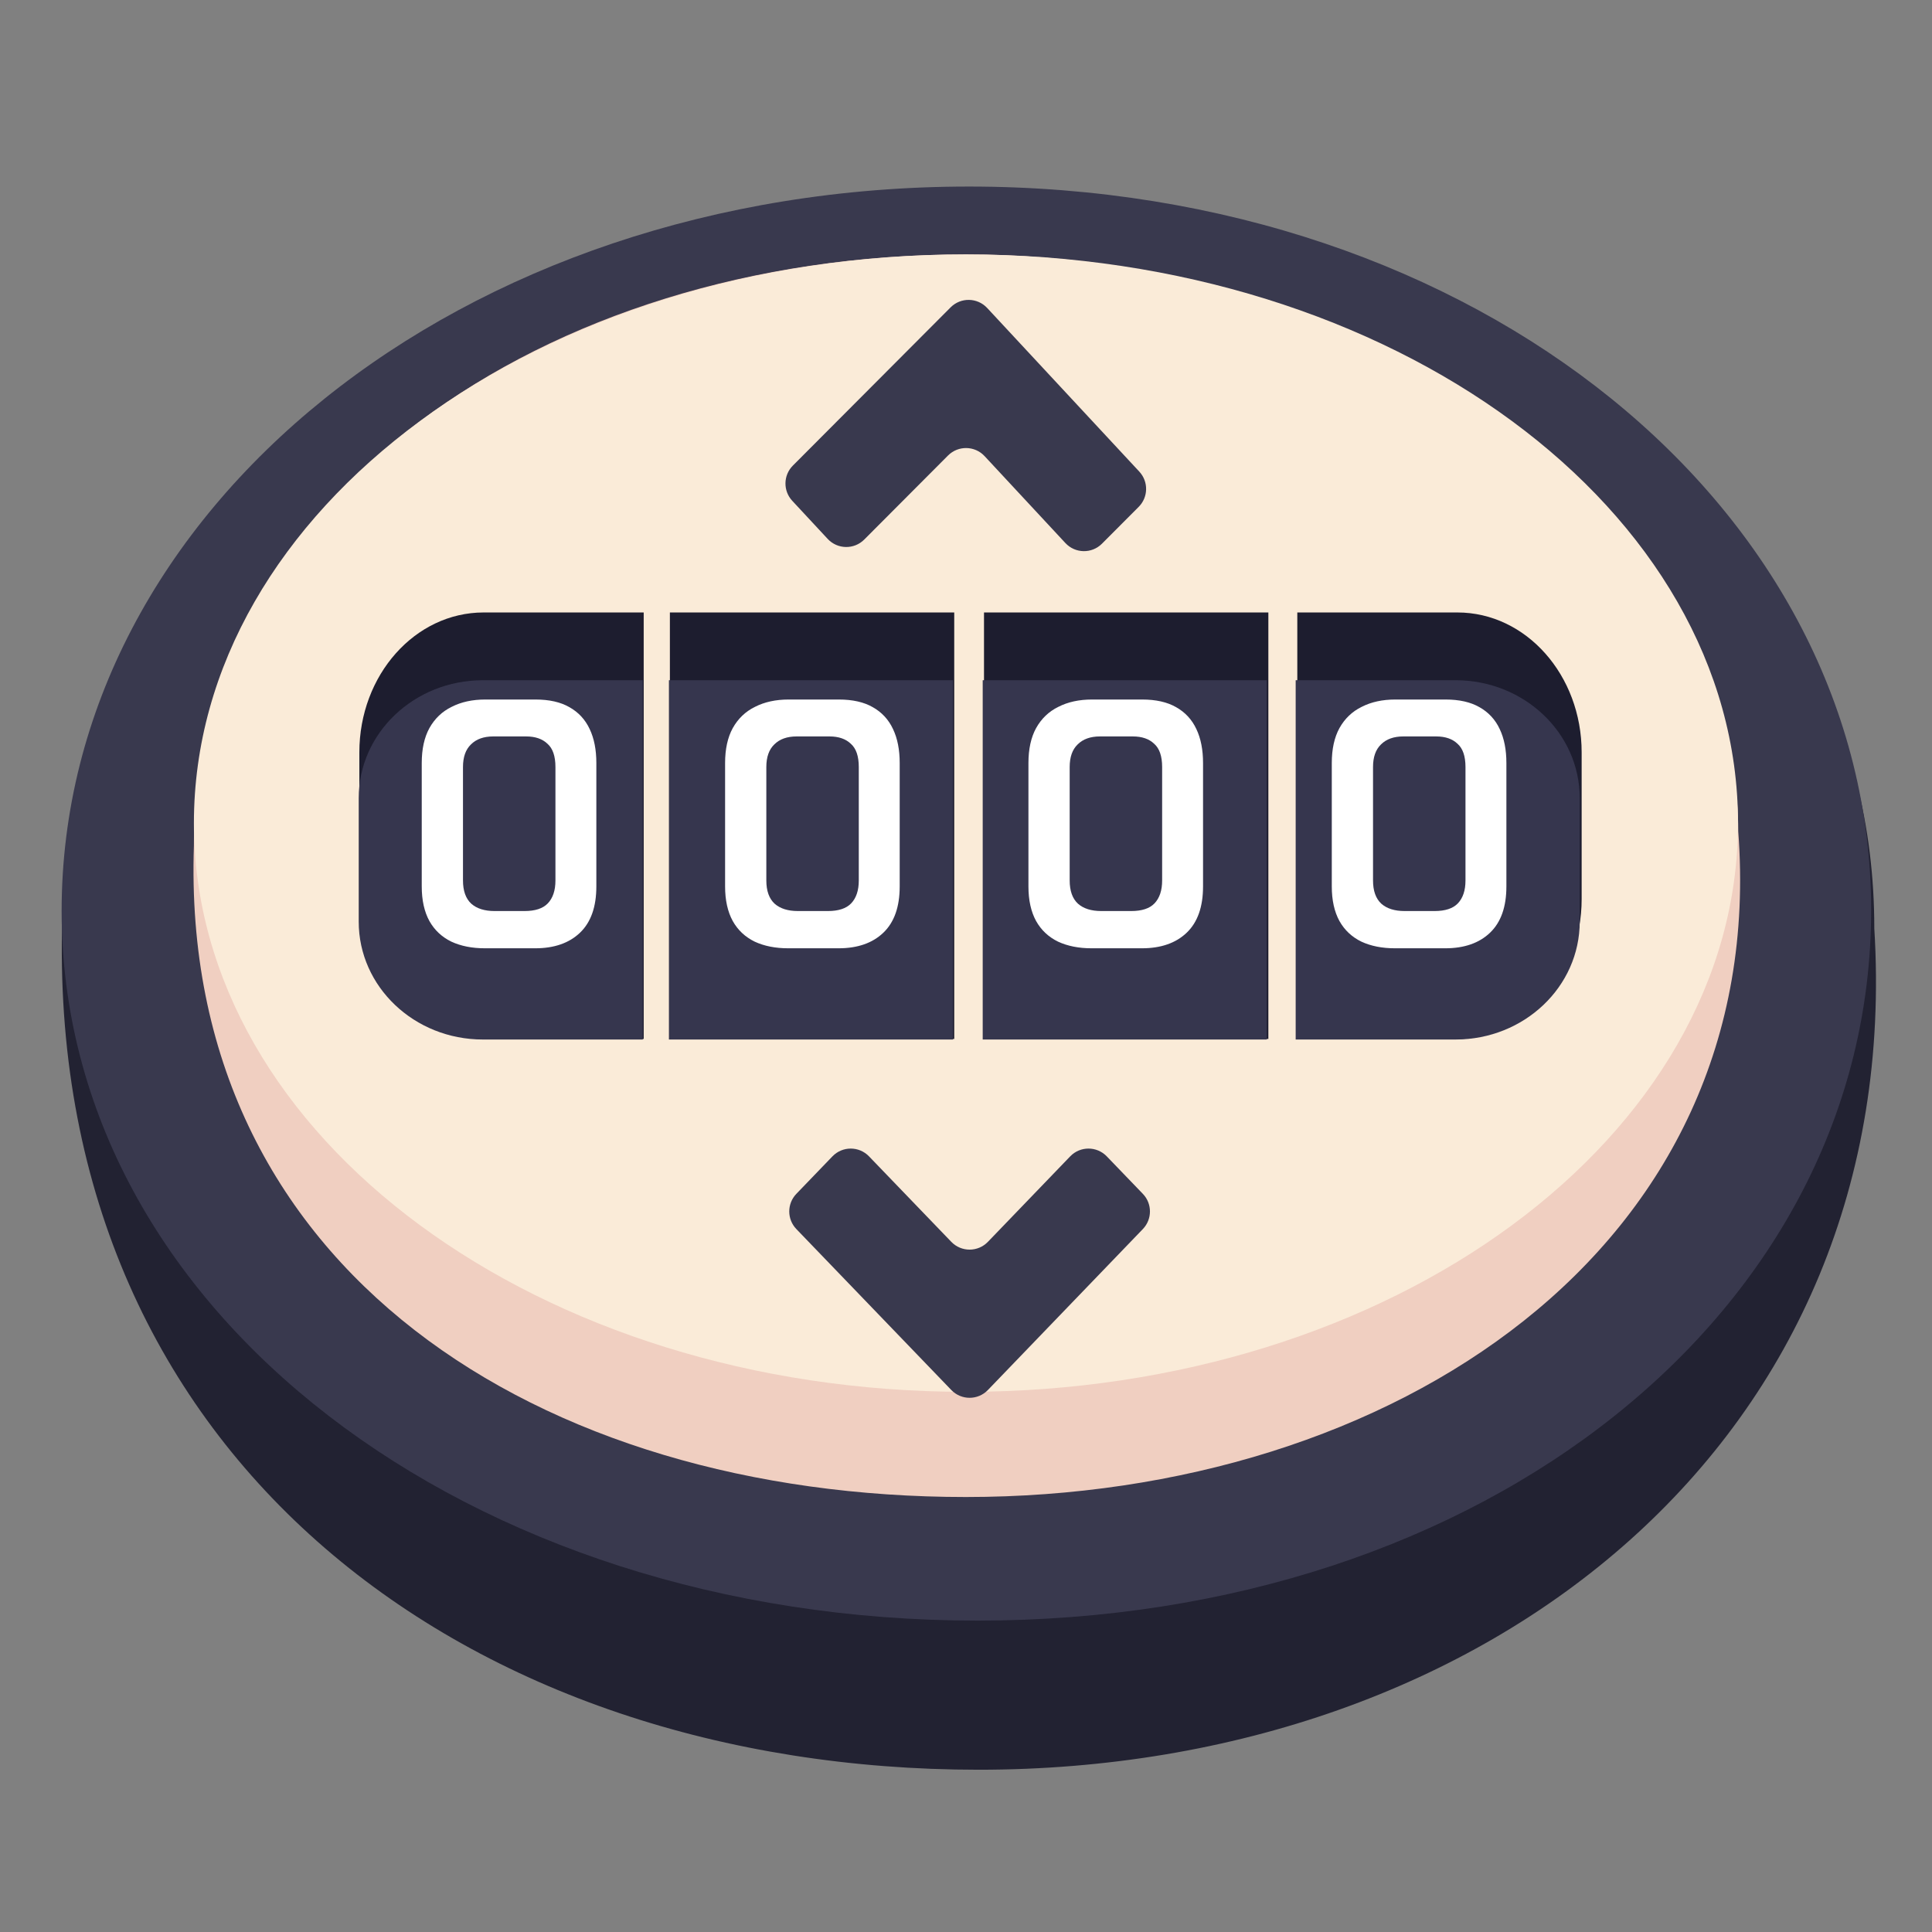 <svg width="761" height="761" viewBox="0 0 761 761" fill="none" xmlns="http://www.w3.org/2000/svg">
<rect x="0" y="0" width="761" height="761" fill="#808080" stroke="none"/>
<path fill-rule="evenodd" clip-rule="evenodd" d="M382.183 112.628C583.052 112.628 738.273 202.603 738.273 365.67C750.718 566.604 586.399 697.085 385.529 697.085C184.66 697.085 20.2 574.824 24.419 366.014C24.419 202.948 181.312 112.628 382.183 112.628Z" fill="#222232"/>
<path fill-rule="evenodd" clip-rule="evenodd" d="M381.654 73.484C582.12 73.484 737.028 200.89 737.028 358.488C737.028 516.087 585.46 638.347 384.994 638.347C184.527 638.347 24.276 516.446 24.276 358.847C24.276 201.249 181.187 73.484 381.654 73.484Z" fill="#39394E"/>
<path fill-rule="evenodd" clip-rule="evenodd" d="M380.484 100.21C548.437 100.21 684.588 209.777 684.679 327.445C697.244 491.845 548.436 589.655 380.484 589.663C212.532 589.672 70.752 499.929 76.379 333.075C76.379 197.917 212.532 100.21 380.484 100.21Z" fill="#F0CFC1"/>
<path fill-rule="evenodd" clip-rule="evenodd" d="M380.484 100.21C548.437 100.21 684.588 200.504 684.588 324.222C684.588 447.94 548.436 548.234 380.484 548.234C212.532 548.234 76.38 447.94 76.38 324.222C76.38 200.504 212.532 100.21 380.484 100.21Z" fill="#FAEBD8"/>
<path fill-rule="evenodd" clip-rule="evenodd" d="M190.49 241.245H253.548V409.243H190.49C163.459 409.243 141.546 384.573 141.546 354.14V296.349C141.546 265.916 163.459 241.245 190.49 241.245ZM510.998 241.245H574.056C601.088 241.245 623 265.916 623 296.349V354.14C623 384.573 601.088 409.243 574.056 409.243H510.998V241.245ZM387.592 241.245H499.596V409.243H387.592V241.245ZM263.864 241.245H375.866V409.243H263.864V241.245Z" fill="#1D1D2F"/>
<path fill-rule="evenodd" clip-rule="evenodd" d="M190.187 267.94H253.179V409.456H190.187C163.184 409.456 141.295 388.673 141.295 363.038V314.358C141.295 288.722 163.184 267.94 190.187 267.94ZM510.356 267.94H573.347C600.35 267.94 622.239 288.722 622.239 314.358V363.038C622.239 388.673 600.35 409.456 573.347 409.456H510.356V267.94ZM387.08 267.94H498.966V409.456H387.08V267.94ZM263.483 267.94H375.366V409.456H263.483V267.94Z" fill="#36364E"/>
<path d="M191.012 373.524C185.947 373.524 181.536 372.651 177.781 370.904C174.026 369.07 171.144 366.363 169.135 362.782C167.126 359.114 166.122 354.573 166.122 349.158L166.122 300.557C166.122 295.055 167.126 290.47 169.135 286.802C171.231 283.047 174.157 280.252 177.912 278.418C181.667 276.497 186.078 275.536 191.143 275.536L210.924 275.536C216.339 275.536 220.793 276.54 224.286 278.549C227.867 280.558 230.53 283.44 232.277 287.195C234.024 290.863 234.897 295.317 234.897 300.557L234.897 349.158C234.897 357.193 232.757 363.262 228.478 367.367C224.199 371.472 218.304 373.524 210.793 373.524L191.012 373.524ZM194.811 358.852L206.601 358.852C210.793 358.852 213.85 357.848 215.771 355.839C217.78 353.743 218.784 350.73 218.784 346.8L218.784 302.129C218.784 297.85 217.736 294.793 215.64 292.959C213.631 291.038 210.837 290.077 207.256 290.077L194.287 290.077C190.532 290.077 187.606 291.125 185.51 293.221C183.414 295.23 182.366 298.199 182.366 302.129L182.366 346.8C182.366 350.905 183.458 353.961 185.641 355.97C187.824 357.891 190.881 358.852 194.811 358.852ZM310.498 373.524C305.433 373.524 301.023 372.651 297.267 370.904C293.512 369.07 290.63 366.363 288.621 362.782C286.613 359.114 285.608 354.573 285.608 349.158L285.608 300.557C285.608 295.055 286.613 290.47 288.621 286.802C290.717 283.047 293.643 280.252 297.398 278.418C301.154 276.497 305.564 275.536 310.629 275.536L330.41 275.536C335.825 275.536 340.279 276.54 343.772 278.549C347.353 280.558 350.017 283.44 351.763 287.195C353.51 290.863 354.383 295.317 354.383 300.557L354.383 349.158C354.383 357.193 352.244 363.262 347.964 367.367C343.685 371.472 337.79 373.524 330.279 373.524L310.498 373.524ZM314.297 358.852L326.087 358.852C330.279 358.852 333.336 357.848 335.257 355.839C337.266 353.743 338.27 350.73 338.27 346.8L338.27 302.129C338.27 297.85 337.222 294.793 335.126 292.959C333.118 291.038 330.323 290.077 326.742 290.077L313.773 290.077C310.018 290.077 307.092 291.125 304.996 293.221C302.9 295.23 301.852 298.199 301.852 302.129L301.852 346.8C301.852 350.905 302.944 353.961 305.127 355.97C307.311 357.891 310.367 358.852 314.297 358.852ZM429.985 373.524C424.919 373.524 420.509 372.651 416.754 370.904C412.998 369.07 410.116 366.363 408.108 362.782C406.099 359.114 405.095 354.573 405.095 349.158L405.095 300.557C405.095 295.055 406.099 290.47 408.108 286.802C410.204 283.047 413.129 280.252 416.885 278.418C420.64 276.497 425.05 275.536 430.116 275.536L449.897 275.536C455.311 275.536 459.765 276.54 463.259 278.549C466.839 280.558 469.503 283.44 471.25 287.195C472.996 290.863 473.87 295.317 473.87 300.557L473.87 349.158C473.87 357.193 471.73 363.262 467.451 367.367C463.171 371.472 457.276 373.524 449.766 373.524L429.985 373.524ZM433.784 358.852L445.574 358.852C449.766 358.852 452.822 357.848 454.744 355.839C456.752 353.743 457.757 350.73 457.757 346.8L457.757 302.129C457.757 297.85 456.709 294.793 454.613 292.959C452.604 291.038 449.809 290.077 446.229 290.077L433.26 290.077C429.504 290.077 426.579 291.125 424.483 293.221C422.387 295.23 421.339 298.199 421.339 302.129L421.339 346.8C421.339 350.905 422.43 353.961 424.614 355.97C426.797 357.891 429.854 358.852 433.784 358.852ZM549.471 373.524C544.406 373.524 539.995 372.651 536.24 370.904C532.485 369.07 529.603 366.363 527.594 362.782C525.585 359.114 524.581 354.573 524.581 349.158L524.581 300.557C524.581 295.055 525.585 290.47 527.594 286.802C529.69 283.047 532.616 280.252 536.371 278.418C540.126 276.497 544.537 275.536 549.602 275.536L569.383 275.536C574.798 275.536 579.252 276.54 582.745 278.549C586.326 280.558 588.989 283.44 590.736 287.195C592.483 290.863 593.356 295.317 593.356 300.557L593.356 349.158C593.356 357.193 591.216 363.262 586.937 367.367C582.658 371.472 576.763 373.524 569.252 373.524L549.471 373.524ZM553.27 358.852L565.06 358.852C569.252 358.852 572.309 357.848 574.23 355.839C576.239 353.743 577.243 350.73 577.243 346.8L577.243 302.129C577.243 297.85 576.195 294.793 574.099 292.959C572.09 291.038 569.296 290.077 565.715 290.077L552.746 290.077C548.991 290.077 546.065 291.125 543.969 293.221C541.873 295.23 540.825 298.199 540.825 302.129L540.825 346.8C540.825 350.905 541.917 353.961 544.1 355.97C546.283 357.891 549.34 358.852 553.27 358.852Z" fill="white"/>
<path d="M419.652 213.903C423.514 218.057 430.054 218.171 434.058 214.154L448.527 199.641C452.322 195.834 452.428 189.708 448.769 185.772L388.846 121.317C384.984 117.163 378.444 117.049 374.44 121.066L312.305 183.391C308.51 187.198 308.404 193.324 312.063 197.261L326.017 212.27C329.879 216.424 336.419 216.538 340.423 212.521L373.422 179.421C377.426 175.404 383.966 175.518 387.828 179.672L419.652 213.903Z" fill="#39394E"/>
<path d="M342.299 455.483C338.365 451.397 331.824 451.397 327.891 455.483L313.677 470.246C309.949 474.118 309.949 480.245 313.677 484.117L374.715 547.517C378.649 551.603 385.19 551.603 389.123 547.517L450.161 484.117C453.889 480.245 453.889 474.118 450.161 470.246L435.948 455.483C432.014 451.397 425.473 451.397 421.54 455.483L389.123 489.154C385.19 493.239 378.649 493.239 374.715 489.154L342.299 455.483Z" fill="#39394E"/>
</svg>

